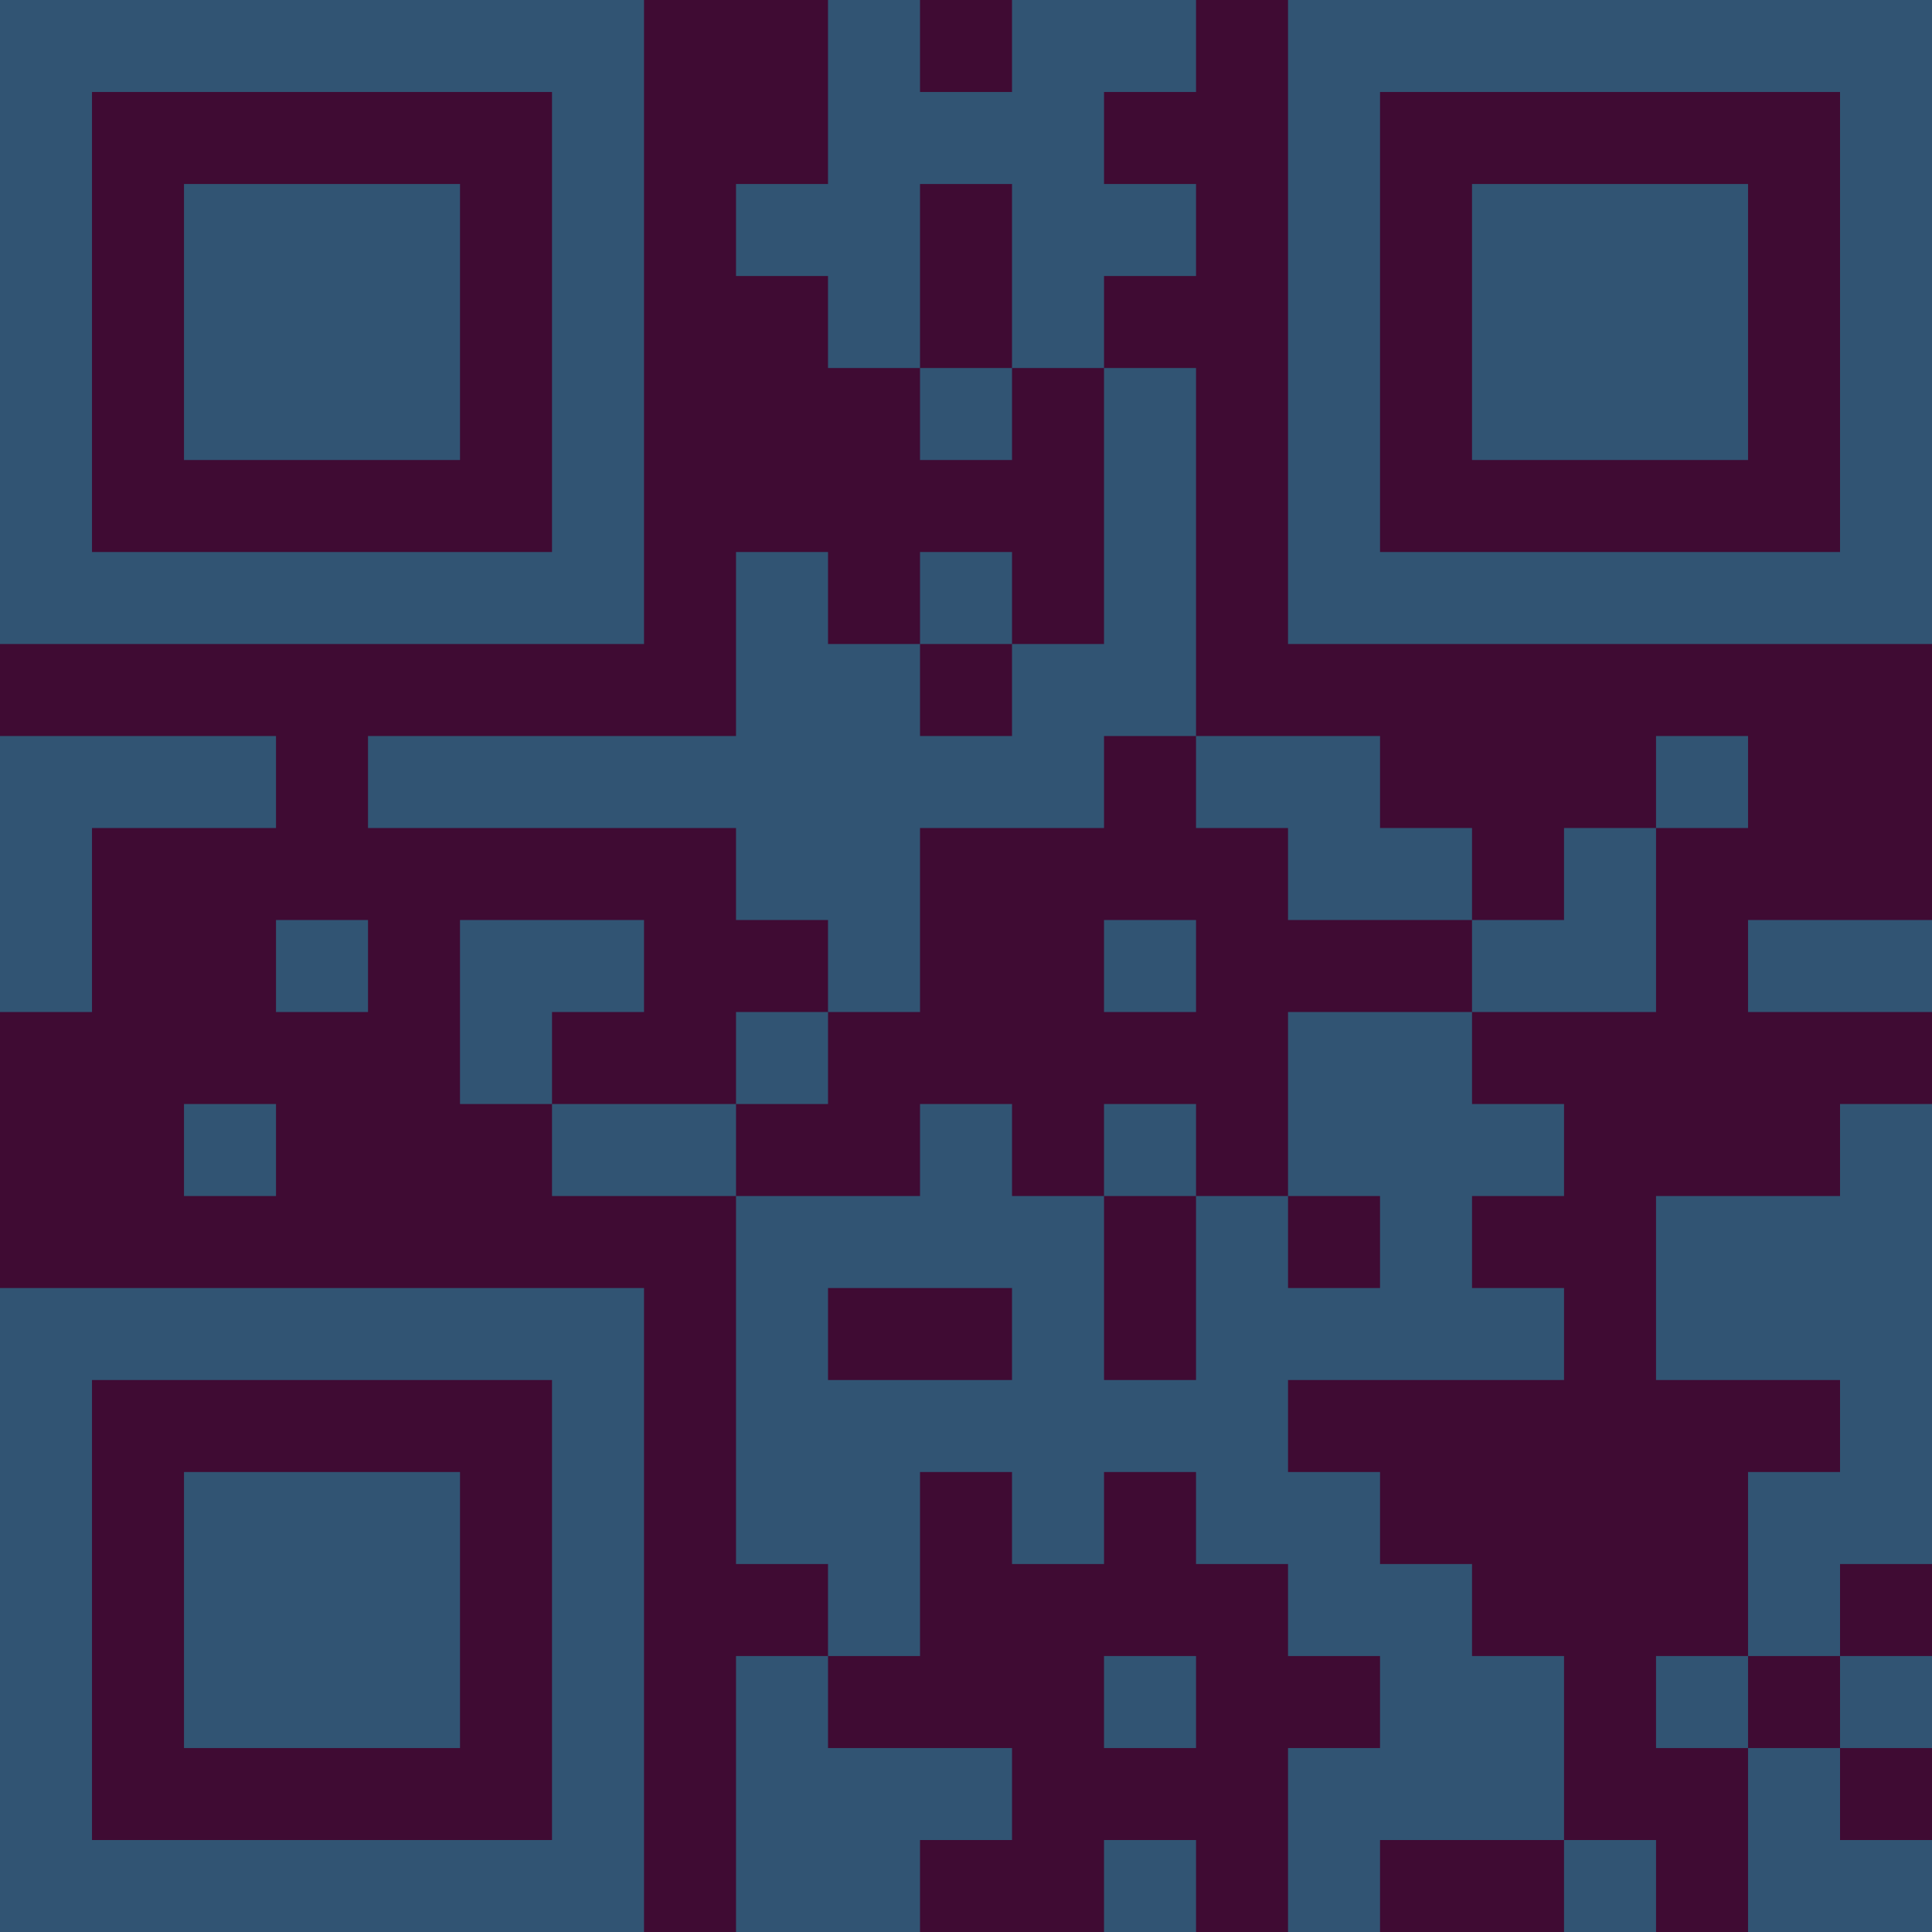 <?xml version="1.0" encoding="UTF-8"?>
<svg xmlns="http://www.w3.org/2000/svg" version="1.1" width="300" height="300" viewBox="0 0 300 300"><rect x="0" y="0" width="300" height="300" fill="#3f0b33"/><g transform="scale(14.286)"><g transform="translate(0,0)"><path fill-rule="evenodd" d="M9 0L9 2L8 2L8 3L9 3L9 4L10 4L10 5L11 5L11 4L12 4L12 7L11 7L11 6L10 6L10 7L9 7L9 6L8 6L8 8L4 8L4 9L8 9L8 10L9 10L9 11L8 11L8 12L6 12L6 11L7 11L7 10L5 10L5 12L6 12L6 13L8 13L8 17L9 17L9 18L8 18L8 21L10 21L10 20L11 20L11 19L9 19L9 18L10 18L10 16L11 16L11 17L12 17L12 16L13 16L13 17L14 17L14 18L15 18L15 19L14 19L14 21L15 21L15 20L17 20L17 21L18 21L18 20L17 20L17 18L16 18L16 17L15 17L15 16L14 16L14 15L17 15L17 14L16 14L16 13L17 13L17 12L16 12L16 11L18 11L18 9L19 9L19 8L18 8L18 9L17 9L17 10L16 10L16 9L15 9L15 8L13 8L13 4L12 4L12 3L13 3L13 2L12 2L12 1L13 1L13 0L11 0L11 1L10 1L10 0ZM10 2L10 4L11 4L11 2ZM10 7L10 8L11 8L11 7ZM0 8L0 11L1 11L1 9L3 9L3 8ZM12 8L12 9L10 9L10 11L9 11L9 12L8 12L8 13L10 13L10 12L11 12L11 13L12 13L12 15L13 15L13 13L14 13L14 14L15 14L15 13L14 13L14 11L16 11L16 10L14 10L14 9L13 9L13 8ZM3 10L3 11L4 11L4 10ZM12 10L12 11L13 11L13 10ZM19 10L19 11L21 11L21 10ZM2 12L2 13L3 13L3 12ZM12 12L12 13L13 13L13 12ZM20 12L20 13L18 13L18 15L20 15L20 16L19 16L19 18L18 18L18 19L19 19L19 21L21 21L21 20L20 20L20 19L21 19L21 18L20 18L20 17L21 17L21 12ZM9 14L9 15L11 15L11 14ZM12 18L12 19L13 19L13 18ZM19 18L19 19L20 19L20 18ZM12 20L12 21L13 21L13 20ZM0 0L0 7L7 7L7 0ZM1 1L1 6L6 6L6 1ZM2 2L2 5L5 5L5 2ZM14 0L14 7L21 7L21 0ZM15 1L15 6L20 6L20 1ZM16 2L16 5L19 5L19 2ZM0 14L0 21L7 21L7 14ZM1 15L1 20L6 20L6 15ZM2 16L2 19L5 19L5 16Z" fill="#315473"/></g></g></svg>
